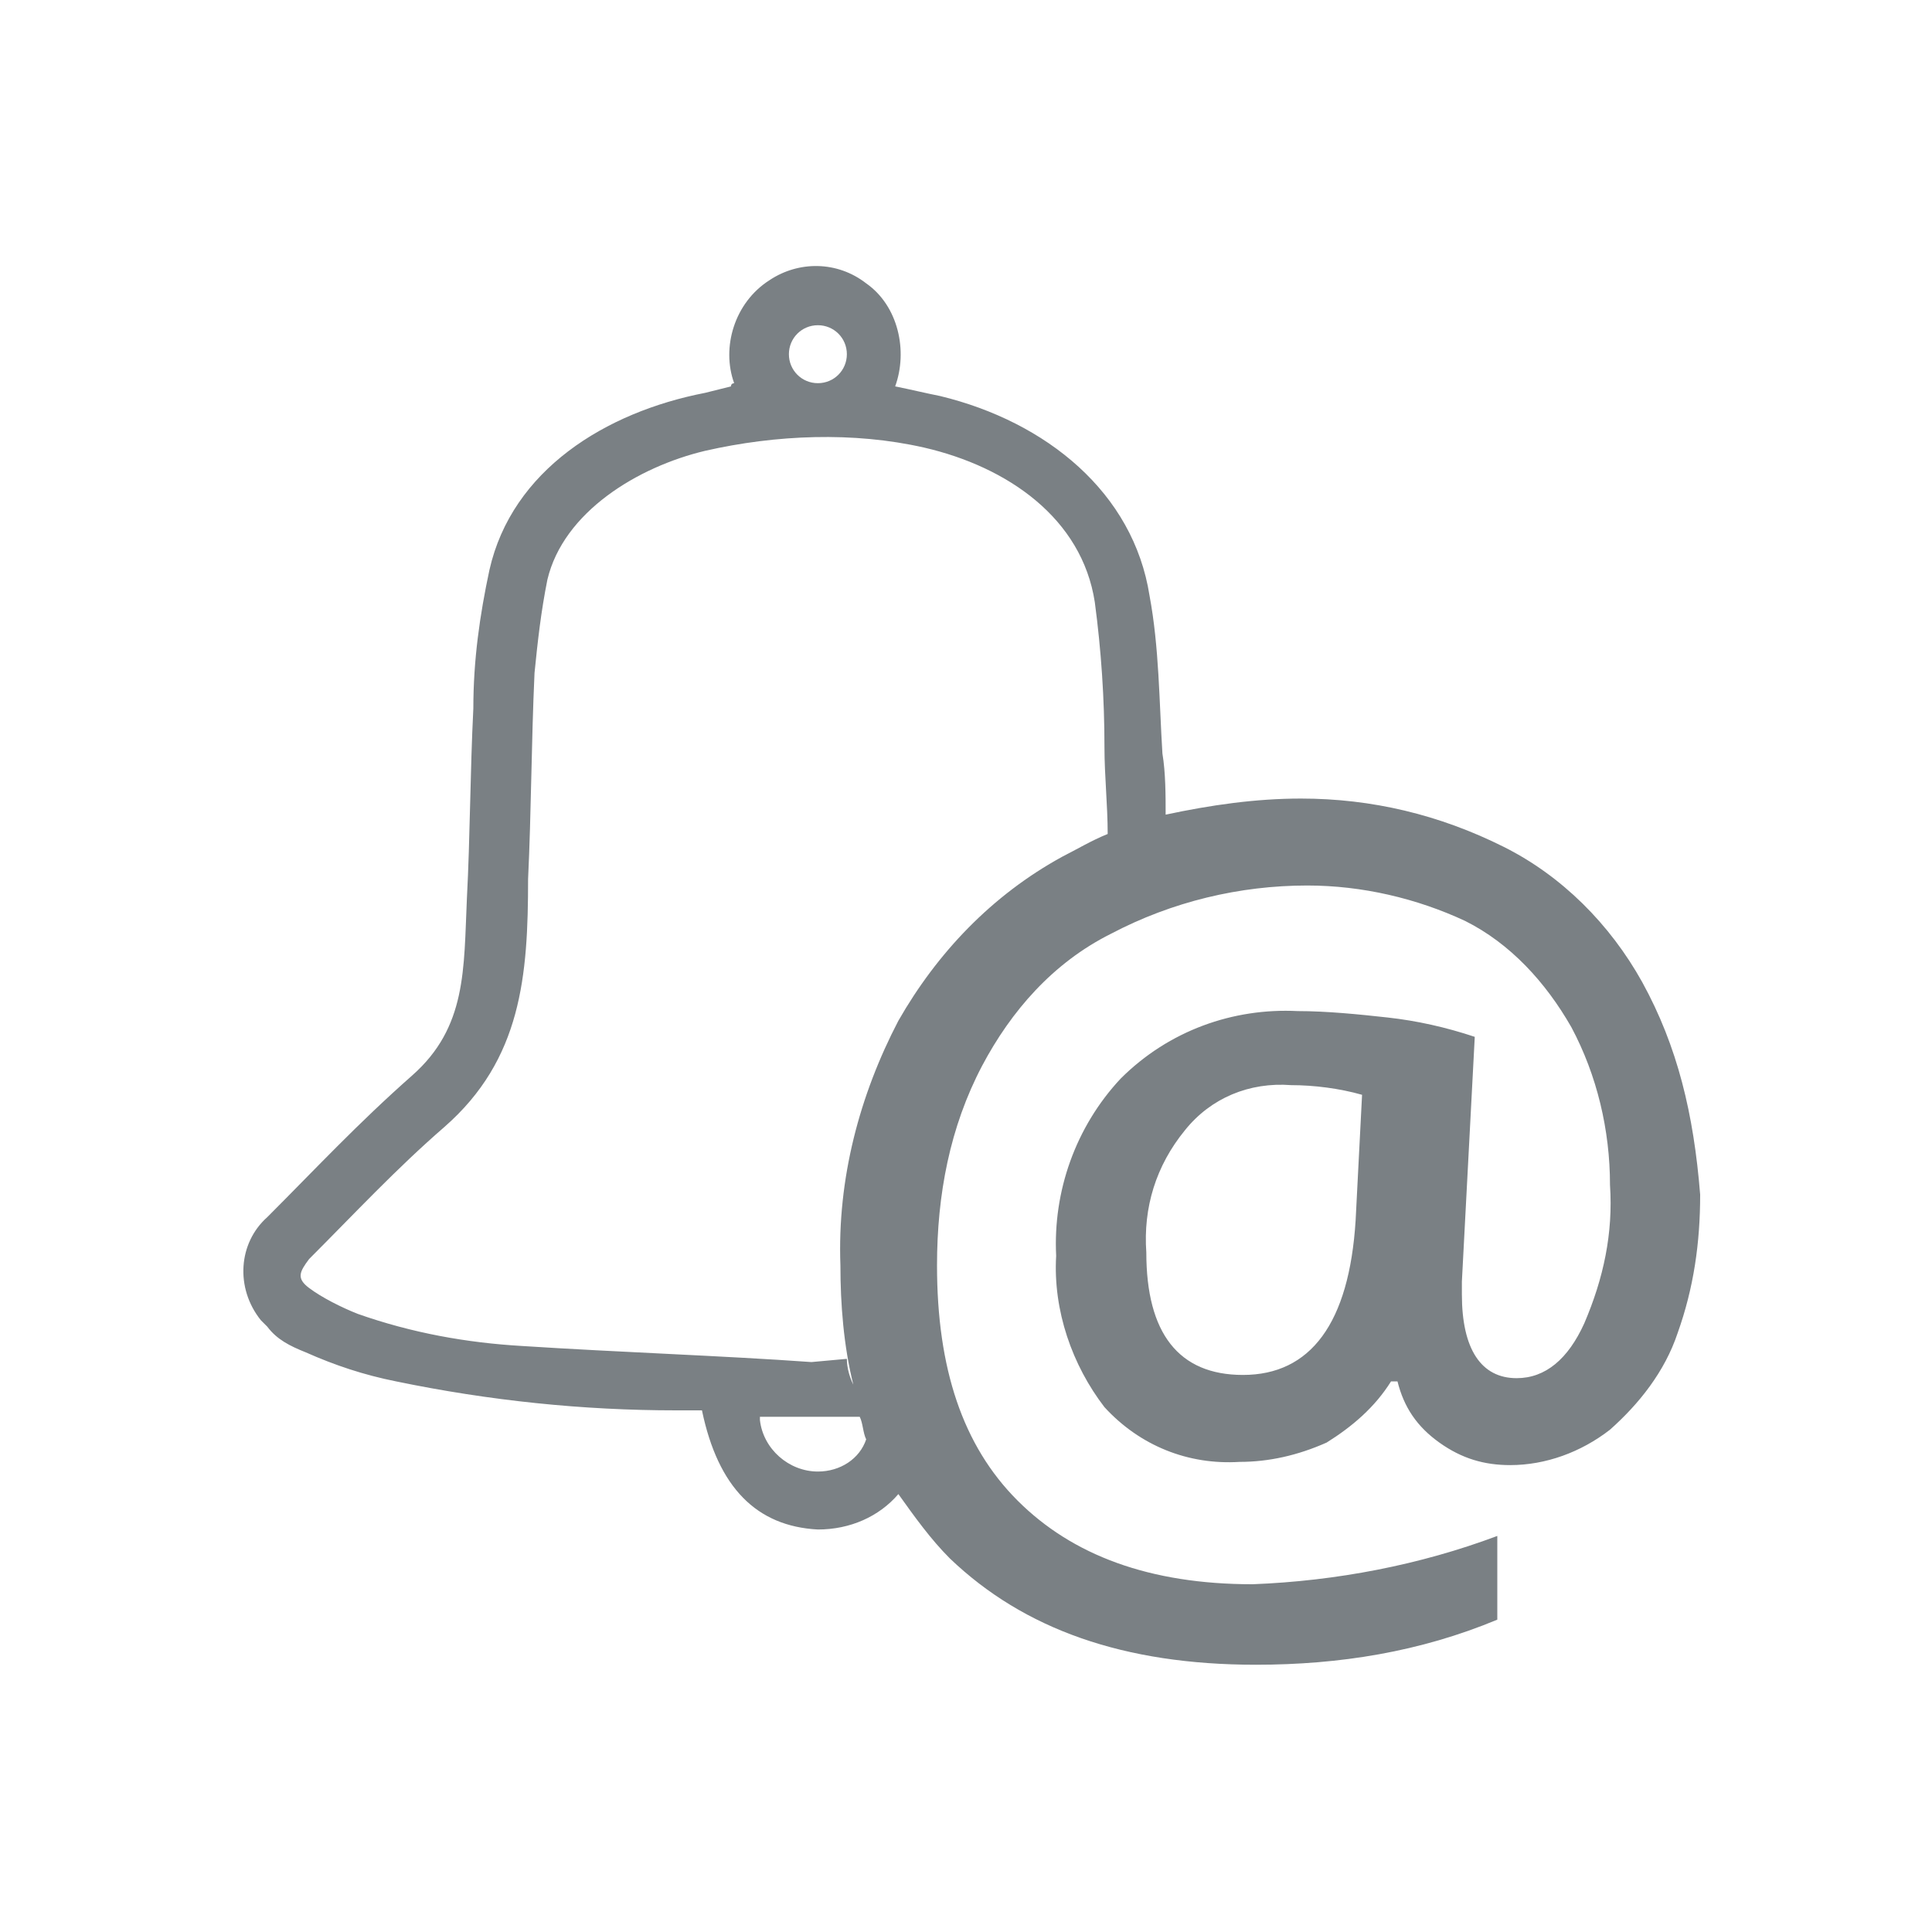 <?xml version="1.0" encoding="utf-8"?>
<!-- Generator: Adobe Illustrator 21.1.0, SVG Export Plug-In . SVG Version: 6.00 Build 0)  -->
<svg version="1.1" xmlns="http://www.w3.org/2000/svg" xmlns:xlink="http://www.w3.org/1999/xlink" x="0px" y="0px"
	 viewBox="0 0 60 60" style="enable-background:new 0 0 60 60;" xml:space="preserve">
<style type="text/css">
	.st0{display:none;}
	.st1{display:inline;}
	.st2{fill:#2C8ACA;}
	.st3{fill:#7A8084;}
</style>
<g id="Layer_1" class="st0">
	<g class="st1">
		<title>icons-blue</title>
		<path class="st2" d="M50.6,34.9c-0.6-0.6-1.5-0.7-2.2-0.2c-0.6,0.4-0.7,1.1-0.4,1.7c0,0.1,0.1,0.1,0.2,0.2
			c0.2,0.2,4.3,4.7,0.2,9.3c-0.5,0.5-0.4,1.3,0.1,1.8c0.1,0.1,0.1,0.1,0.2,0.1c0.3,0.2,0.6,0.3,1,0.3c0.5,0,0.9-0.2,1.2-0.5
			C55.4,42.5,52.6,37,50.6,34.9z"/>
		<path class="st2" d="M11.6,45.9c-4.1-4.6,0-9.1,0.2-9.3c0.5-0.5,0.5-1.3,0-1.8c-0.1-0.1-0.1-0.1-0.2-0.2c-0.7-0.5-1.6-0.4-2.2,0.2
			c-2,2.2-4.8,7.6-0.2,12.7c0.6,0.6,1.5,0.7,2.2,0.2c0.6-0.4,0.8-1.1,0.4-1.7C11.7,46,11.7,45.9,11.6,45.9z"/>
		<path class="st2" d="M33.7,46c-0.6,2.5-1.8,3.7-3.6,3.6S27,48.4,26.5,46c-0.3,0-0.5,0-0.8,0c-2.9,0-5.8-0.3-8.7-0.9
			c-0.9-0.2-1.9-0.5-2.8-0.9c-0.4-0.2-0.9-0.5-1.2-0.8c-0.9-0.8-1-2.2-0.2-3.2c0.1-0.1,0.1-0.1,0.2-0.2c1.5-1.5,3-3,4.6-4.4
			c1.6-1.4,1.6-3.4,1.7-5.5c0.1-2,0.1-4,0.2-5.9c0.1-1.4,0.2-2.9,0.5-4.3c0.7-3.1,3.7-4.9,6.7-5.5l0.8-0.2l0.1-0.1
			c-0.5-1.2,0-2.6,1.1-3.2c0.9-0.6,2.1-0.6,3,0.1c1,0.7,1.4,2.1,0.9,3.2l1.4,0.3c3.3,0.8,6,3,6.5,6.2c0.2,1.6,0.3,3.3,0.4,4.9
			s0.1,3.5,0.2,5.2c0.1,1.7,0,3.2,1.2,4.4c1.6,1.6,3.2,3.2,4.9,4.8c1,0.8,1.1,2.3,0.3,3.2c-0.1,0.2-0.3,0.3-0.4,0.4
			c-1,0.7-2.2,1.2-3.4,1.5c-2.3,0.5-4.7,0.8-7.1,0.9C35.5,45.9,34.6,46,33.7,46z M29.8,44.4c3-0.2,5.8-0.2,8.6-0.4
			c1.9-0.1,3.8-0.4,5.6-1c0.6-0.2,1.1-0.5,1.7-0.8c0.5-0.3,0.5-0.6,0.1-1l-5-4.9c-1.5-1.4-1.4-3.2-1.6-5.2c-0.2-1.9-0.2-3.8-0.3-5.6
			c-0.1-1.5-0.1-3-0.3-4.5c-0.4-2.5-2.7-4.3-5.3-4.8c-2.3-0.5-4.6-0.5-6.8,0.1c-2.1,0.5-4.4,1.9-4.9,4c-0.2,0.9-0.4,1.9-0.4,2.9
			c-0.1,2.1-0.1,4.2-0.2,6.4c-0.1,3.1-0.2,5.7-2.6,7.7c-1.5,1.3-2.8,2.7-4.2,4.1c-0.3,0.3-0.4,0.6,0,0.9c0.5,0.3,1,0.6,1.5,0.8
			c1.6,0.6,3.3,0.9,5.1,1C23.9,44.1,27,44.2,29.8,44.4z M28.4,46.1c0,1,0.8,1.7,1.7,1.7c1,0,1.7-0.8,1.7-1.7c0,0,0,0,0,0H28.4z
			 M30.1,12.2c-0.5-0.1-0.9,0.3-1,0.8c-0.1,0.5,0.3,0.9,0.8,1c0.1,0,0.1,0,0.2,0c0.5-0.1,0.8-0.5,0.8-1
			C30.9,12.5,30.6,12.2,30.1,12.2z"/>
	</g>
</g>
<g id="Layer_2" class="st0">
	<g id="Layer_2_1_" class="st1">
		<g id="Layer_1-2">
			<path class="st3" d="M50.6,34.9c-0.6-0.6-1.5-0.7-2.2-0.2c-0.6,0.4-0.7,1.2-0.4,1.7c0,0.1,0.1,0.1,0.1,0.2
				c0.2,0.2,4.3,4.7,0.2,9.2c-0.5,0.5-0.4,1.3,0.1,1.8c0.1,0.1,0.1,0.1,0.2,0.1c0.3,0.2,0.6,0.3,1,0.3c0.5,0,0.9-0.2,1.2-0.5
				C55.4,42.5,52.7,37,50.6,34.9z"/>
			<path class="st3" d="M11.6,34.7c-0.7-0.5-1.6-0.4-2.2,0.2C7.3,37,4.6,42.5,9.2,47.6c0.3,0.3,0.8,0.5,1.2,0.5c0.4,0,0.7-0.1,1-0.3
				c0.6-0.4,0.8-1.1,0.4-1.7c0-0.1-0.1-0.1-0.1-0.2c-4.1-4.6,0-9,0.2-9.2c0.5-0.5,0.5-1.3,0-1.8C11.7,34.8,11.7,34.7,11.6,34.7z"/>
			<path class="st3" d="M42.2,35.1c-1.3-1.2-1.1-2.7-1.2-4.4s-0.2-3.5-0.2-5.2s-0.1-3.3-0.4-4.9c-0.5-3.3-3.2-5.4-6.5-6.3
				c-0.5-0.1-0.9-0.2-1.4-0.3c0.4-1.1,0.1-2.4-0.9-3.2c-0.9-0.7-2.1-0.7-3-0.1c-1.1,0.7-1.6,2-1.1,3.2c0,0,0,0.1-0.1,0.1l-0.8,0.2
				c-3.1,0.6-6,2.4-6.7,5.5c-0.3,1.4-0.5,2.8-0.5,4.3c-0.1,2-0.1,4-0.2,5.9c-0.1,2.2,0,4-1.7,5.5s-3,2.9-4.5,4.4
				c-0.9,0.8-1,2.2-0.2,3.2c0.1,0.1,0.1,0.1,0.2,0.2c0.3,0.3,0.8,0.6,1.2,0.8c0.9,0.4,1.8,0.7,2.8,0.9c2.9,0.6,5.8,0.9,8.7,0.9
				c0.3,0,0.6,0,0.8,0c0.5,2.4,1.7,3.6,3.6,3.7s3.1-1.1,3.7-3.6c0.9,0,1.8-0.1,2.7-0.1c2.4-0.1,4.8-0.4,7.1-0.9
				c1.2-0.2,2.4-0.7,3.4-1.5c1-0.7,1.3-2.2,0.6-3.2c-0.1-0.2-0.3-0.3-0.4-0.4C45.5,38.3,43.9,36.7,42.2,35.1z M30.1,12.2
				c0.5,0,0.9,0.4,0.9,0.9c0,0.5-0.4,0.9-0.9,0.9c-0.5,0-0.9-0.4-0.9-0.9C29.2,12.6,29.6,12.2,30.1,12.2
				C30.1,12.2,30.1,12.2,30.1,12.2z M30.1,47.8c-0.9,0-1.7-0.7-1.8-1.6c0,0,0-0.1,0-0.1h3.5C31.9,47,31.1,47.8,30.1,47.8
				C30.2,47.8,30.1,47.8,30.1,47.8L30.1,47.8z M45.7,42.1c-0.5,0.3-1.1,0.6-1.7,0.8c-1.8,0.6-3.7,0.9-5.6,1
				c-2.8,0.2-5.6,0.3-8.6,0.4c-2.8-0.2-5.9-0.3-9-0.5c-1.7-0.1-3.4-0.4-5.1-1c-0.5-0.2-1.1-0.5-1.5-0.8c-0.4-0.3-0.3-0.5,0-0.9
				c1.4-1.4,2.8-2.8,4.2-4.1c2.4-2.1,2.5-4.7,2.6-7.7c0.1-2.1,0.1-4.2,0.2-6.4c0.1-1,0.2-1.9,0.4-2.9c0.5-2.1,2.8-3.5,4.9-4
				c2.2-0.5,4.6-0.6,6.8-0.1c2.6,0.5,4.9,2.2,5.3,4.8c0.2,1.5,0.3,3,0.3,4.5c0.1,1.9,0.1,3.8,0.3,5.6c0.2,2,0.1,3.8,1.6,5.2
				c1.7,1.6,3.3,3.2,5,4.9C46.3,41.5,46.3,41.8,45.7,42.1L45.7,42.1z"/>
		</g>
	</g>
</g>
<g id="Layer_3" class="st0">
	<g id="Layer_2_2_" class="st1">
		<g id="Layer_1-2_1_">
			<path class="st3" d="M42.2,34.9c-1.3-1.2-1.1-2.7-1.2-4.4c-0.1-1.7-0.1-3.5-0.2-5.2c-0.1-1.7-0.1-3.3-0.4-4.9
				c-0.5-3.2-3.2-5.4-6.5-6.2c-0.5-0.1-0.9-0.2-1.4-0.3c0.5-1.2,0.1-2.5-0.9-3.2c-0.9-0.7-2.1-0.7-3-0.1c-1.1,0.7-1.5,2.1-1.1,3.2
				c0,0-0.1,0.1-0.1,0.1l-0.8,0.2c-1.8,0.3-3.4,1.1-4.8,2.3l-5.2-7.3c-0.3-0.4-0.9-0.5-1.4-0.2l0,0c-0.4,0.3-0.5,0.9-0.2,1.3
				l5.6,7.8c-0.3,0.5-0.5,1.1-0.7,1.6c-0.3,1.4-0.5,2.8-0.5,4.3c-0.1,2-0.1,4-0.2,5.9c-0.1,2.2,0,4-1.7,5.6
				c-1.7,1.5-3.1,2.9-4.6,4.4c-0.9,0.8-1,2.2-0.2,3.2c0.1,0.1,0.1,0.1,0.2,0.2c0.3,0.3,0.8,0.6,1.2,0.8c0.9,0.4,1.8,0.7,2.8,0.9
				c2.9,0.6,5.8,0.9,8.7,0.9c0.3,0,0.6,0,0.8,0c0.5,2.4,1.7,3.6,3.6,3.7s3.1-1.1,3.6-3.6c0.9,0,1.8-0.1,2.7-0.1
				c1.3-0.1,2.6-0.2,3.9-0.3l5.2,7.2c0.4,0.3,1.1,0.2,1.4-0.2c0.2-0.3,0.3-0.6,0.2-0.9L42.3,45c0.4-0.1,0.8-0.1,1.1-0.2
				c1.2-0.2,2.4-0.7,3.4-1.5c1-0.7,1.3-2.1,0.6-3.2c-0.1-0.2-0.2-0.3-0.4-0.4C45.4,38.1,43.8,36.5,42.2,34.9z M30,12
				c0.5,0,0.9,0.4,0.9,0.9c0,0.5-0.4,0.9-0.9,0.9c-0.5,0-0.9-0.4-0.9-0.9C29.1,12.4,29.5,12,30,12C30,12,30,12,30,12z M30,47.6
				c-0.9,0-1.7-0.7-1.8-1.6c0,0,0-0.1,0-0.1h3.5c0,0.9-0.7,1.7-1.6,1.8C30.1,47.7,30.1,47.7,30,47.6L30,47.6z M38.4,43.8
				c-2.8,0.2-5.6,0.3-8.6,0.4c-2.8-0.2-5.9-0.3-9-0.5c-1.7-0.1-3.4-0.4-5.1-1c-0.5-0.2-1.1-0.5-1.5-0.8c-0.4-0.3-0.3-0.5,0-0.9
				c1.4-1.4,2.7-2.8,4.2-4.1c2.4-2.1,2.5-4.7,2.6-7.7c0.1-2.1,0.1-4.2,0.2-6.4c0.1-1,0.2-1.9,0.4-2.9c0-0.1,0.1-0.2,0.1-0.3L39,43.7
				L38.4,43.8z M45.7,41.9c-0.5,0.3-1.1,0.6-1.7,0.8c-0.9,0.3-1.8,0.5-2.8,0.7L22.8,17.8c1-0.9,2.3-1.6,3.6-1.9
				c2.2-0.5,4.6-0.6,6.8-0.1c2.6,0.6,4.9,2.3,5.3,4.8c0.2,1.5,0.3,3,0.3,4.5c0.1,1.9,0.1,3.8,0.3,5.6c0.2,2,0.1,3.8,1.6,5.3
				c1.7,1.6,3.3,3.2,5,4.9C46.2,41.3,46.2,41.6,45.7,41.9L45.7,41.9z"/>
		</g>
	</g>
</g>
<g id="Layer_4" class="st0">
	<g id="Layer_2_3_" class="st1">
		<g id="Layer_1-2_2_">
			<path class="st2" d="M46.9,43.4c1-0.7,1.3-2.2,0.6-3.2c-0.1-0.2-0.3-0.3-0.4-0.4c-1.6-1.6-3.2-3.2-4.9-4.8
				c-1.3-1.2-1.1-2.7-1.2-4.4c-0.1-1.7-0.2-3.5-0.2-5.2c-0.1-1.7-0.1-3.3-0.4-4.9c-0.5-3.2-3.2-5.4-6.5-6.2
				c-0.5-0.1-0.9-0.2-1.4-0.3c0.5-1.2,0.1-2.5-0.9-3.2c-0.9-0.7-2.1-0.7-3-0.1c-1.1,0.7-1.5,2.1-1.1,3.3c0,0-0.1,0.1-0.1,0.1
				l-0.8,0.2c-1.8,0.3-3.4,1.1-4.8,2.3l-5.2-7.3c-0.2-0.5-0.7-0.8-1.3-0.6s-0.8,0.7-0.6,1.3c0.1,0.2,0.2,0.4,0.3,0.5l5.6,7.8
				c-0.3,0.5-0.5,1.1-0.7,1.6c-0.3,1.4-0.5,2.8-0.5,4.3c-0.1,2-0.1,4-0.2,5.9c-0.1,2.2,0,4-1.7,5.5c-1.7,1.5-3.1,2.9-4.6,4.4
				c-0.9,0.8-1,2.2-0.2,3.2c0.1,0.1,0.1,0.1,0.2,0.2c0.3,0.3,0.8,0.6,1.2,0.8c0.9,0.4,1.8,0.7,2.8,0.9c2.9,0.6,5.8,0.9,8.7,0.9
				c0.3,0,0.6,0,0.8,0c0.5,2.4,1.7,3.6,3.6,3.7s3.1-1.1,3.6-3.6c0.9,0,1.8-0.1,2.7-0.1c1.3-0.1,2.6-0.2,3.9-0.3l5.2,7.2
				c0.4,0.3,1.1,0.2,1.4-0.2c0.2-0.3,0.3-0.6,0.2-0.9l-4.7-6.5c0.4-0.1,0.8-0.1,1.1-0.2C44.7,44.7,45.9,44.2,46.9,43.4z M30,12.1
				c0.5,0,0.9,0.4,0.9,0.9c0,0.5-0.4,0.9-0.9,0.9c-0.5,0-0.9-0.4-0.9-0.9C29.1,12.5,29.5,12.1,30,12.1C30,12.1,30,12.1,30,12.1z
				 M30,47.8c-0.9,0-1.7-0.7-1.8-1.6c0,0,0-0.1,0-0.1h3.5c0,0.9-0.7,1.7-1.6,1.8C30.1,47.8,30.1,47.8,30,47.8L30,47.8z M38.4,43.9
				c-2.8,0.2-5.6,0.3-8.6,0.4c-2.8-0.2-5.9-0.3-9-0.5c-1.7-0.1-3.4-0.4-5.1-1c-0.5-0.2-1.1-0.5-1.5-0.8c-0.4-0.3-0.3-0.5,0-0.9
				c1.4-1.4,2.7-2.8,4.2-4.1c2.4-2.1,2.5-4.7,2.6-7.7c0.1-2.1,0.1-4.2,0.2-6.4c0.1-1,0.2-1.9,0.4-2.9c0-0.1,0.1-0.2,0.1-0.3L39,43.8
				L38.4,43.9z M22.8,18c1-0.9,2.3-1.6,3.6-1.9c2.2-0.5,4.6-0.6,6.8-0.1c2.6,0.6,4.9,2.2,5.3,4.8c0.2,1.5,0.3,3,0.3,4.5
				c0.1,1.9,0.1,3.8,0.3,5.6c0.2,2,0.1,3.8,1.6,5.2c1.7,1.6,3.3,3.2,5,4.9c0.4,0.4,0.5,0.7-0.1,1c-0.5,0.3-1.1,0.6-1.7,0.8
				c-0.9,0.3-1.8,0.5-2.8,0.7L22.8,18z"/>
		</g>
	</g>
</g>
<g id="Layer_5">
	<g id="Layer_2_4_">
		<g id="Layer_1-2_3_">
			<path class="st3" d="M51,30.5c-1-1.8-2.5-3.3-4.3-4.2c-2-1-4.1-1.5-6.3-1.5c-1.4,0-2.8,0.2-4.2,0.5c0-0.6,0-1.3-0.1-1.9
				c-0.1-1.6-0.1-3.3-0.4-4.9c-0.5-3.2-3.2-5.4-6.5-6.2c-0.5-0.1-0.9-0.2-1.4-0.3c0.4-1.1,0.1-2.5-0.9-3.2c-0.9-0.7-2.1-0.7-3-0.1
				c-1.1,0.7-1.5,2.1-1.1,3.2c0,0-0.1,0-0.1,0.1l-0.8,0.2c-3.1,0.6-6,2.4-6.7,5.5c-0.3,1.4-0.5,2.8-0.5,4.3c-0.1,2-0.1,4-0.2,5.9
				c-0.1,2.2,0,4-1.7,5.5c-1.7,1.5-3,2.9-4.5,4.4c-0.9,0.8-1,2.2-0.2,3.2c0.1,0.1,0.1,0.1,0.2,0.2C8.6,41.6,9,41.8,9.5,42
				c0.9,0.4,1.8,0.7,2.8,0.9c2.9,0.6,5.8,0.9,8.7,0.9c0.3,0,0.6,0,0.8,0c0.5,2.4,1.7,3.6,3.6,3.7c1,0,1.9-0.4,2.5-1.1
				c0.5,0.7,1,1.4,1.6,2c2.3,2.2,5.4,3.3,9.5,3.3c2.6,0,5.1-0.4,7.5-1.4v-2.6c-2.4,0.9-5,1.4-7.6,1.5c-3.2,0-5.6-0.9-7.3-2.6
				c-1.7-1.7-2.5-4.1-2.5-7.3c0-2.2,0.4-4.3,1.4-6.2c0.9-1.7,2.2-3.2,4-4.1c1.9-1,4-1.5,6.1-1.5c1.7,0,3.4,0.4,4.9,1.1
				c1.4,0.7,2.5,1.9,3.3,3.3c0.8,1.5,1.2,3.2,1.2,4.9c0.1,1.5-0.2,2.9-0.8,4.3c-0.5,1.1-1.2,1.7-2.1,1.7c-1.1,0-1.7-0.9-1.7-2.6
				v-0.4l0.4-7.6c-0.9-0.3-1.8-0.5-2.7-0.6c-0.9-0.1-1.9-0.2-2.8-0.2c-2-0.1-4,0.6-5.5,2.1c-1.4,1.5-2.1,3.5-2,5.5
				c-0.1,1.7,0.5,3.4,1.5,4.7c1.1,1.2,2.6,1.8,4.2,1.7c0.9,0,1.8-0.2,2.7-0.6c0.8-0.5,1.5-1.1,2-1.9h0.2c0.2,0.8,0.6,1.4,1.3,1.9
				c0.7,0.5,1.4,0.7,2.2,0.7c1.1,0,2.2-0.4,3.1-1.1c0.9-0.8,1.7-1.8,2.1-3c0.5-1.4,0.7-2.8,0.7-4.3C52.6,34.6,52.1,32.5,51,30.5z
				 M25.4,10.1c0.5,0,0.9,0.4,0.9,0.9c0,0.5-0.4,0.9-0.9,0.9c-0.5,0-0.9-0.4-0.9-0.9C24.5,10.5,24.9,10.1,25.4,10.1
				C25.4,10.1,25.4,10.1,25.4,10.1z M25.4,45.7c-0.9,0-1.7-0.7-1.8-1.6c0,0,0-0.1,0-0.1h3.1c0.1,0.2,0.1,0.5,0.2,0.7
				C26.7,45.3,26.1,45.7,25.4,45.7L25.4,45.7z M33,26.6c-2.2,1.2-3.9,3-5.1,5.1c-1.2,2.3-1.9,4.9-1.8,7.6c0,1.2,0.1,2.5,0.4,3.7
				c-0.1-0.2-0.2-0.5-0.2-0.8l-1.1,0.1c-2.8-0.2-5.9-0.3-9-0.5c-1.7-0.1-3.4-0.4-5.1-1c-0.5-0.2-1.1-0.5-1.5-0.8
				c-0.4-0.3-0.3-0.5,0-0.9c1.4-1.4,2.7-2.8,4.2-4.1c2.4-2.1,2.6-4.7,2.6-7.7c0.1-2.1,0.1-4.2,0.2-6.4c0.1-1,0.2-1.9,0.4-2.9
				c0.5-2.1,2.8-3.5,4.9-4c2.2-0.5,4.6-0.6,6.8-0.1c2.6,0.6,4.9,2.2,5.3,4.8c0.2,1.5,0.3,3,0.3,4.5c0,0.9,0.1,1.8,0.1,2.7
				C33.9,26.1,33.4,26.4,33,26.6L33,26.6z M42.1,37.9c-0.2,3.2-1.4,4.8-3.5,4.8c-2,0-3-1.3-3-3.8c-0.1-1.4,0.3-2.7,1.2-3.8
				c0.8-1,2-1.5,3.3-1.4c0.7,0,1.5,0.1,2.2,0.3L42.1,37.9z"/>
		</g>
	</g>
</g>
<g id="Layer_6" class="st0">
	<g id="Layer_2_5_" class="st1">
		<g id="Layer_1-2_4_">
			<path class="st2" d="M51,30.5c-1-1.8-2.5-3.3-4.3-4.2c-2-1-4.1-1.5-6.3-1.5c-1.4,0-2.8,0.2-4.2,0.5c0-0.6,0-1.3-0.1-1.9
				c-0.1-1.6-0.1-3.3-0.4-4.9c-0.5-3.2-3.2-5.4-6.5-6.2c-0.5-0.1-0.9-0.2-1.4-0.3c0.4-1.1,0.1-2.5-0.9-3.2c-0.9-0.7-2.1-0.7-3-0.1
				c-1.1,0.7-1.5,2.1-1.1,3.2c0,0-0.1,0-0.1,0.1l-0.8,0.2c-3.1,0.6-6,2.4-6.7,5.5c-0.3,1.4-0.5,2.8-0.5,4.3c-0.1,2-0.1,4-0.2,5.9
				c-0.1,2.2,0,4-1.7,5.5c-1.7,1.5-3,2.9-4.5,4.4c-0.9,0.8-1,2.2-0.2,3.2c0.1,0.1,0.1,0.1,0.2,0.2C8.6,41.6,9,41.8,9.5,42
				c0.9,0.4,1.8,0.7,2.8,0.9c2.9,0.6,5.8,0.9,8.7,0.9c0.3,0,0.6,0,0.8,0c0.5,2.4,1.7,3.6,3.6,3.7c1,0,1.9-0.4,2.5-1.1
				c0.5,0.7,1,1.4,1.6,2c2.3,2.2,5.4,3.3,9.5,3.3c2.6,0,5.1-0.4,7.5-1.4v-2.6c-2.4,0.9-5,1.4-7.6,1.5c-3.2,0-5.6-0.9-7.3-2.6
				c-1.7-1.7-2.5-4.1-2.5-7.3c0-2.2,0.4-4.3,1.4-6.2c0.9-1.7,2.2-3.2,4-4.1c1.9-1,4-1.5,6.1-1.5c1.7,0,3.4,0.4,4.9,1.1
				c1.4,0.7,2.5,1.9,3.3,3.3c0.8,1.5,1.2,3.2,1.2,4.9c0.1,1.5-0.2,2.9-0.8,4.3c-0.5,1.1-1.2,1.7-2.1,1.7c-1.1,0-1.7-0.9-1.7-2.6
				v-0.4l0.4-7.6c-0.9-0.3-1.8-0.5-2.7-0.6c-0.9-0.1-1.9-0.2-2.8-0.2c-2-0.1-4,0.6-5.5,2.1c-1.4,1.5-2.1,3.5-2,5.5
				c-0.1,1.7,0.5,3.4,1.5,4.7c1.1,1.2,2.6,1.8,4.2,1.7c0.9,0,1.8-0.2,2.7-0.6c0.8-0.5,1.5-1.1,2-1.9h0.2c0.2,0.8,0.6,1.4,1.3,1.9
				c0.7,0.5,1.4,0.7,2.2,0.7c1.1,0,2.2-0.4,3.1-1.1c0.9-0.8,1.7-1.8,2.1-3c0.5-1.4,0.7-2.8,0.7-4.3C52.6,34.6,52.1,32.5,51,30.5z
				 M25.4,10.1c0.5,0,0.9,0.4,0.9,0.9c0,0.5-0.4,0.9-0.9,0.9c-0.5,0-0.9-0.4-0.9-0.9C24.5,10.5,24.9,10.1,25.4,10.1
				C25.4,10.1,25.4,10.1,25.4,10.1z M25.4,45.7c-0.9,0-1.7-0.7-1.8-1.6c0,0,0-0.1,0-0.1h3.1c0.1,0.2,0.1,0.5,0.2,0.7
				C26.7,45.3,26.1,45.7,25.4,45.7L25.4,45.7z M33,26.6c-2.2,1.2-3.9,3-5.1,5.1c-1.2,2.3-1.9,4.9-1.8,7.6c0,1.2,0.1,2.5,0.4,3.7
				c-0.1-0.2-0.2-0.5-0.2-0.8l-1.1,0.1c-2.8-0.2-5.9-0.3-9-0.5c-1.7-0.1-3.4-0.4-5.1-1c-0.5-0.2-1.1-0.5-1.5-0.8
				c-0.4-0.3-0.3-0.5,0-0.9c1.4-1.4,2.7-2.8,4.2-4.1c2.4-2.1,2.6-4.7,2.6-7.7c0.1-2.1,0.1-4.2,0.2-6.4c0.1-1,0.2-1.9,0.4-2.9
				c0.5-2.1,2.8-3.5,4.9-4c2.2-0.5,4.6-0.6,6.8-0.1c2.6,0.6,4.9,2.2,5.3,4.8c0.2,1.5,0.3,3,0.3,4.5c0,0.9,0.1,1.8,0.1,2.7
				C33.9,26.1,33.4,26.4,33,26.6L33,26.6z M42.1,37.9c-0.2,3.2-1.4,4.8-3.5,4.8c-2,0-3-1.3-3-3.8c-0.1-1.4,0.3-2.7,1.2-3.8
				c0.8-1,2-1.5,3.3-1.4c0.7,0,1.5,0.1,2.2,0.3L42.1,37.9z"/>
		</g>
	</g>
</g>
</svg>
